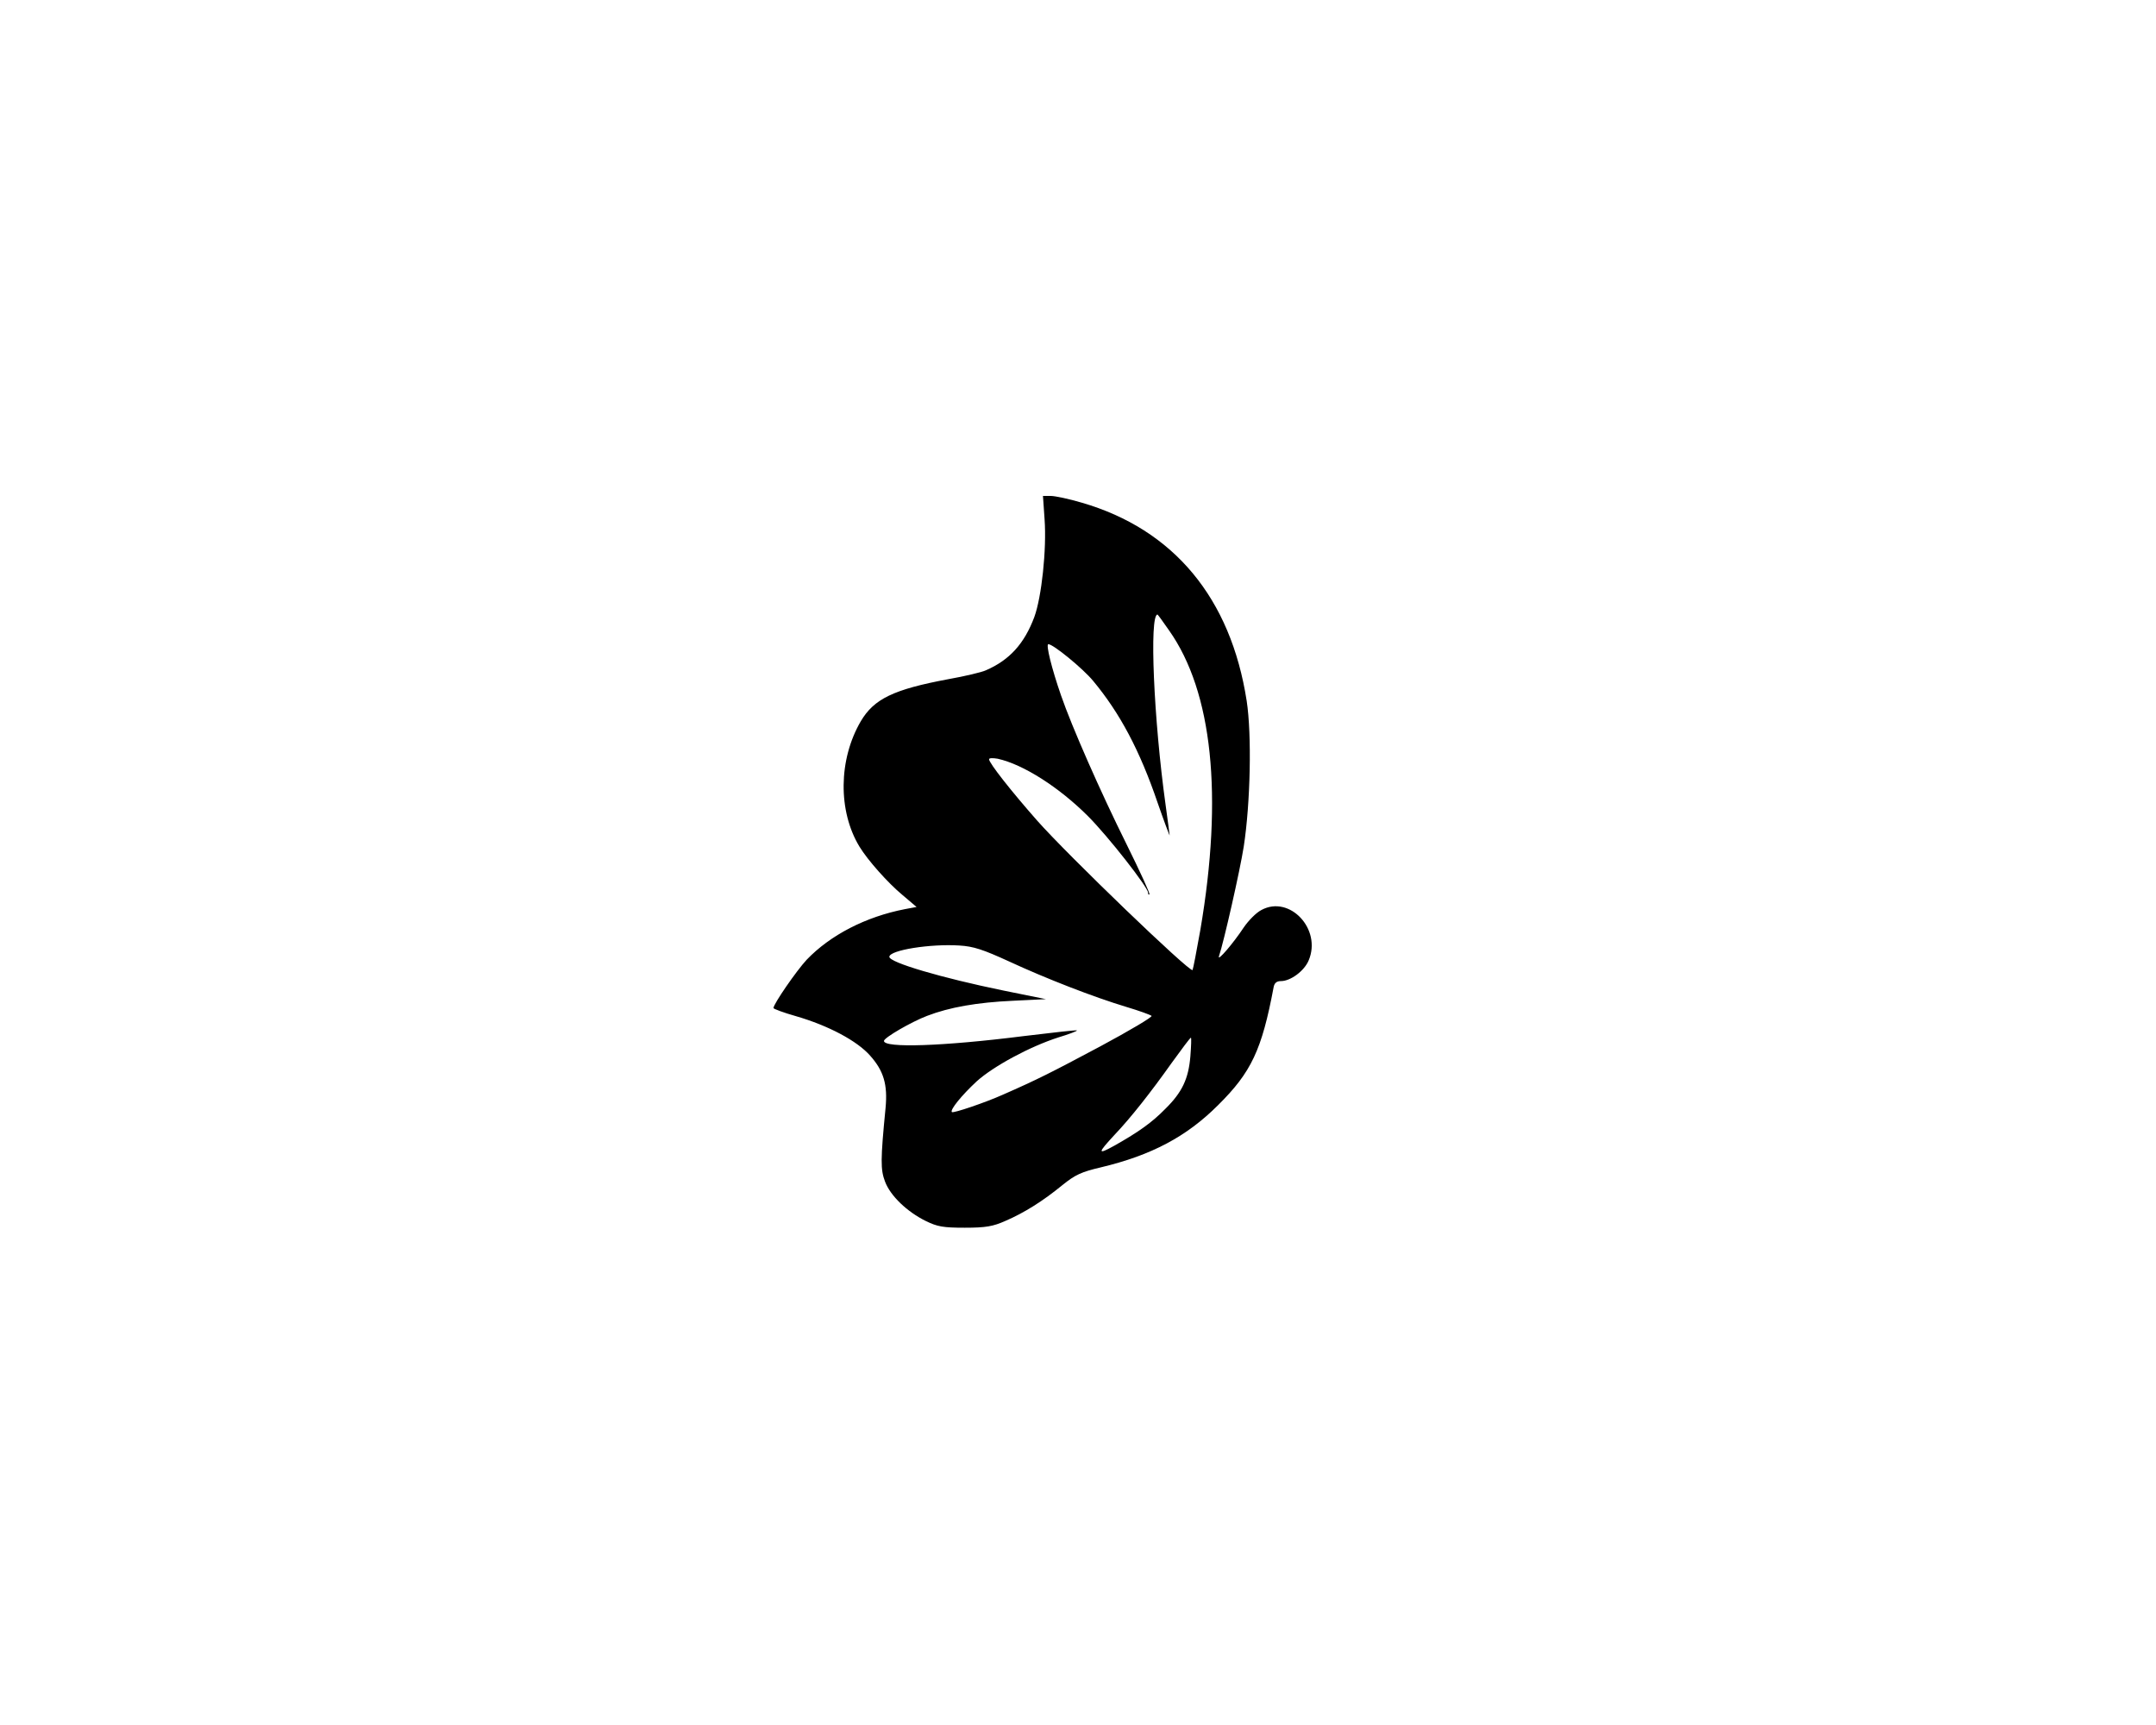 <?xml version="1.0" standalone="no"?>
<!DOCTYPE svg PUBLIC "-//W3C//DTD SVG 20010904//EN"
 "http://www.w3.org/TR/2001/REC-SVG-20010904/DTD/svg10.dtd">
<svg version="1.0" xmlns="http://www.w3.org/2000/svg"
 width="800pt" height="640pt" viewBox="0 0 800 640"
 preserveAspectRatio="xMidYMid meet">
<g transform="translate(0,640) scale(0.1,-0.1)"
fill="#000000" stroke="none">
<path d="M3876 4473 c8 -111 -11 -288 -38 -362 -37 -99 -92 -160 -180 -198
-15 -7 -78 -22 -140 -33 -203 -38 -275 -73 -324 -156 -83 -142 -85 -333 -5
-465 31 -51 106 -135 159 -179 l53 -45 -43 -8 c-145 -28 -277 -96 -365 -188
-38 -41 -123 -164 -123 -179 0 -3 37 -17 83 -30 121 -35 228 -92 276 -147 50
-56 65 -107 57 -193 -19 -194 -19 -229 -2 -274 20 -53 82 -112 151 -146 43
-21 64 -25 145 -25 78 0 105 5 150 25 70 30 140 74 212 133 47 38 70 49 143
66 188 45 318 114 435 231 123 122 162 204 206 438 3 15 11 22 27 22 36 0 87
38 103 77 49 116 -71 243 -175 187 -20 -10 -49 -40 -66 -65 -39 -59 -99 -129
-92 -107 18 53 78 318 92 407 25 163 30 415 11 540 -59 382 -271 637 -612 736
-47 14 -99 25 -115 25 l-29 0 6 -87z m462 -412 c161 -228 201 -613 116 -1111
-14 -79 -27 -146 -29 -149 -10 -10 -463 426 -577 555 -96 109 -178 213 -178
227 0 5 14 5 32 2 95 -21 228 -106 335 -213 74 -74 223 -264 223 -284 0 -6 2
-9 5 -6 3 2 -35 85 -84 184 -98 197 -204 438 -244 554 -35 101 -57 190 -47
190 18 0 128 -90 166 -136 99 -119 173 -257 240 -454 24 -69 44 -122 44 -119
0 3 -7 54 -15 113 -44 315 -61 706 -30 706 1 0 21 -27 43 -59z m-594 -1228
c136 -63 313 -132 436 -169 47 -14 88 -29 93 -33 4 -4 -82 -55 -190 -113 -182
-97 -233 -123 -363 -180 -65 -29 -183 -69 -188 -64 -8 8 37 63 92 114 62 56
197 129 303 163 40 12 71 24 69 26 -1 2 -90 -8 -197 -21 -301 -38 -519 -45
-519 -18 0 12 102 71 160 93 83 32 186 50 318 56 l123 6 -158 32 c-229 47
-423 104 -423 125 0 25 153 49 260 42 52 -3 88 -15 184 -59z m673 -352 c-7
-83 -30 -133 -93 -195 -50 -51 -98 -85 -188 -136 -65 -36 -64 -29 0 40 59 62
134 157 212 267 37 51 68 93 71 93 2 0 1 -31 -2 -69z"/>
</g>
</svg>
